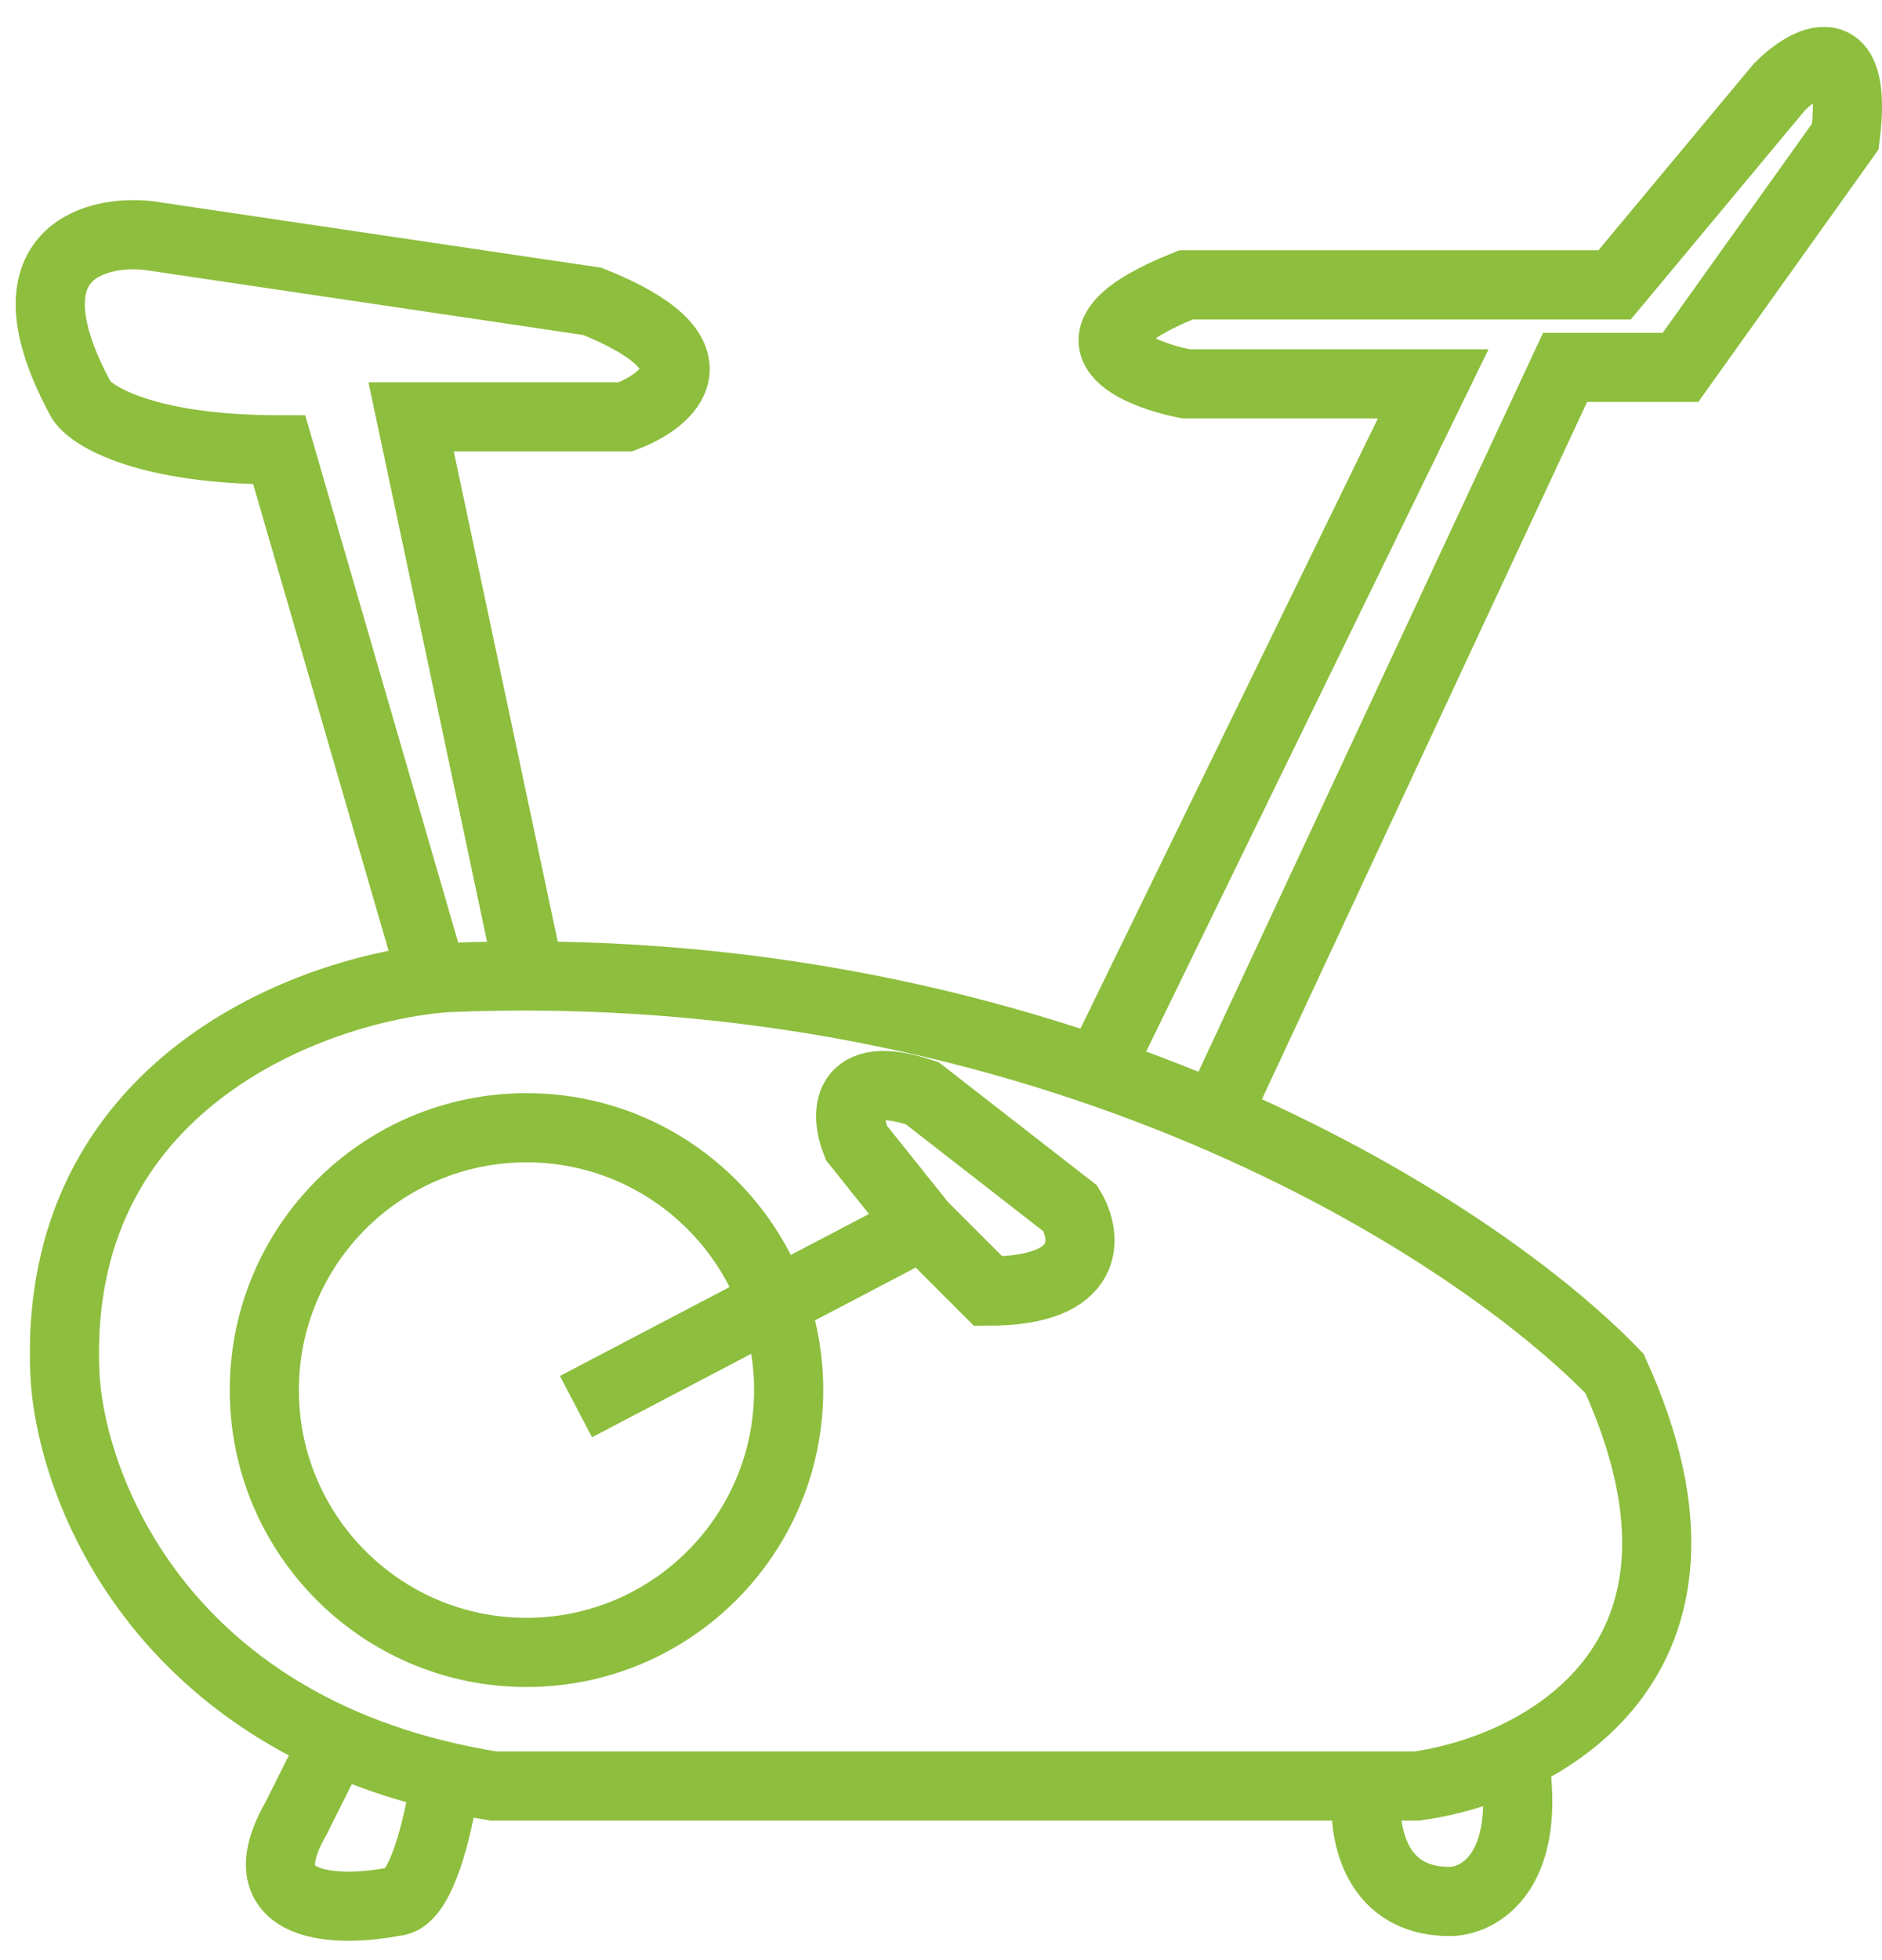<svg width="49" height="51" viewBox="0 0 49 51" fill="none" xmlns="http://www.w3.org/2000/svg">
<path d="M13.709 25.011L10.704 10.847H16.284C17.428 10.418 18.859 9.216 15.425 7.842L3.836 6.125C2.406 5.982 0.059 6.64 2.12 10.418C2.406 10.847 3.837 11.705 7.27 11.705L11.133 25.011M28.731 27.586L37.315 9.988H30.877C29.446 9.702 27.443 8.786 30.877 7.413H42.037L46.329 2.262C47.044 1.547 48.389 0.803 48.046 3.55L43.754 9.559H40.749L31.736 28.874M35.599 46.472H12.85C4.266 45.098 1.833 38.746 1.69 35.741C1.347 28.187 8.129 25.726 11.562 25.44C27.358 24.753 38.46 32.021 42.037 35.741C45.471 43.295 40.034 46.042 36.886 46.472H35.599ZM35.599 46.472C35.456 47.473 35.684 49.476 37.745 49.476C38.46 49.476 39.805 48.789 39.462 46.042M11.562 46.472C11.419 47.473 10.961 49.476 10.275 49.476C8.844 49.762 6.326 49.734 7.699 47.33L8.558 45.613" stroke="#8DBE3D" stroke-width="1.8"/>
<circle cx="13.708" cy="36.17" r="6.826" stroke="#8DBE3D" stroke-width="1.8"/>
<path d="M14.996 36.6L24.01 31.878M24.01 31.878L22.293 29.732C22.007 29.017 21.949 27.758 24.01 28.445L27.873 31.449C28.302 32.164 28.474 33.595 25.727 33.595L24.01 31.878Z" stroke="#8DBE3D" stroke-width="1.8"/>
</svg>
